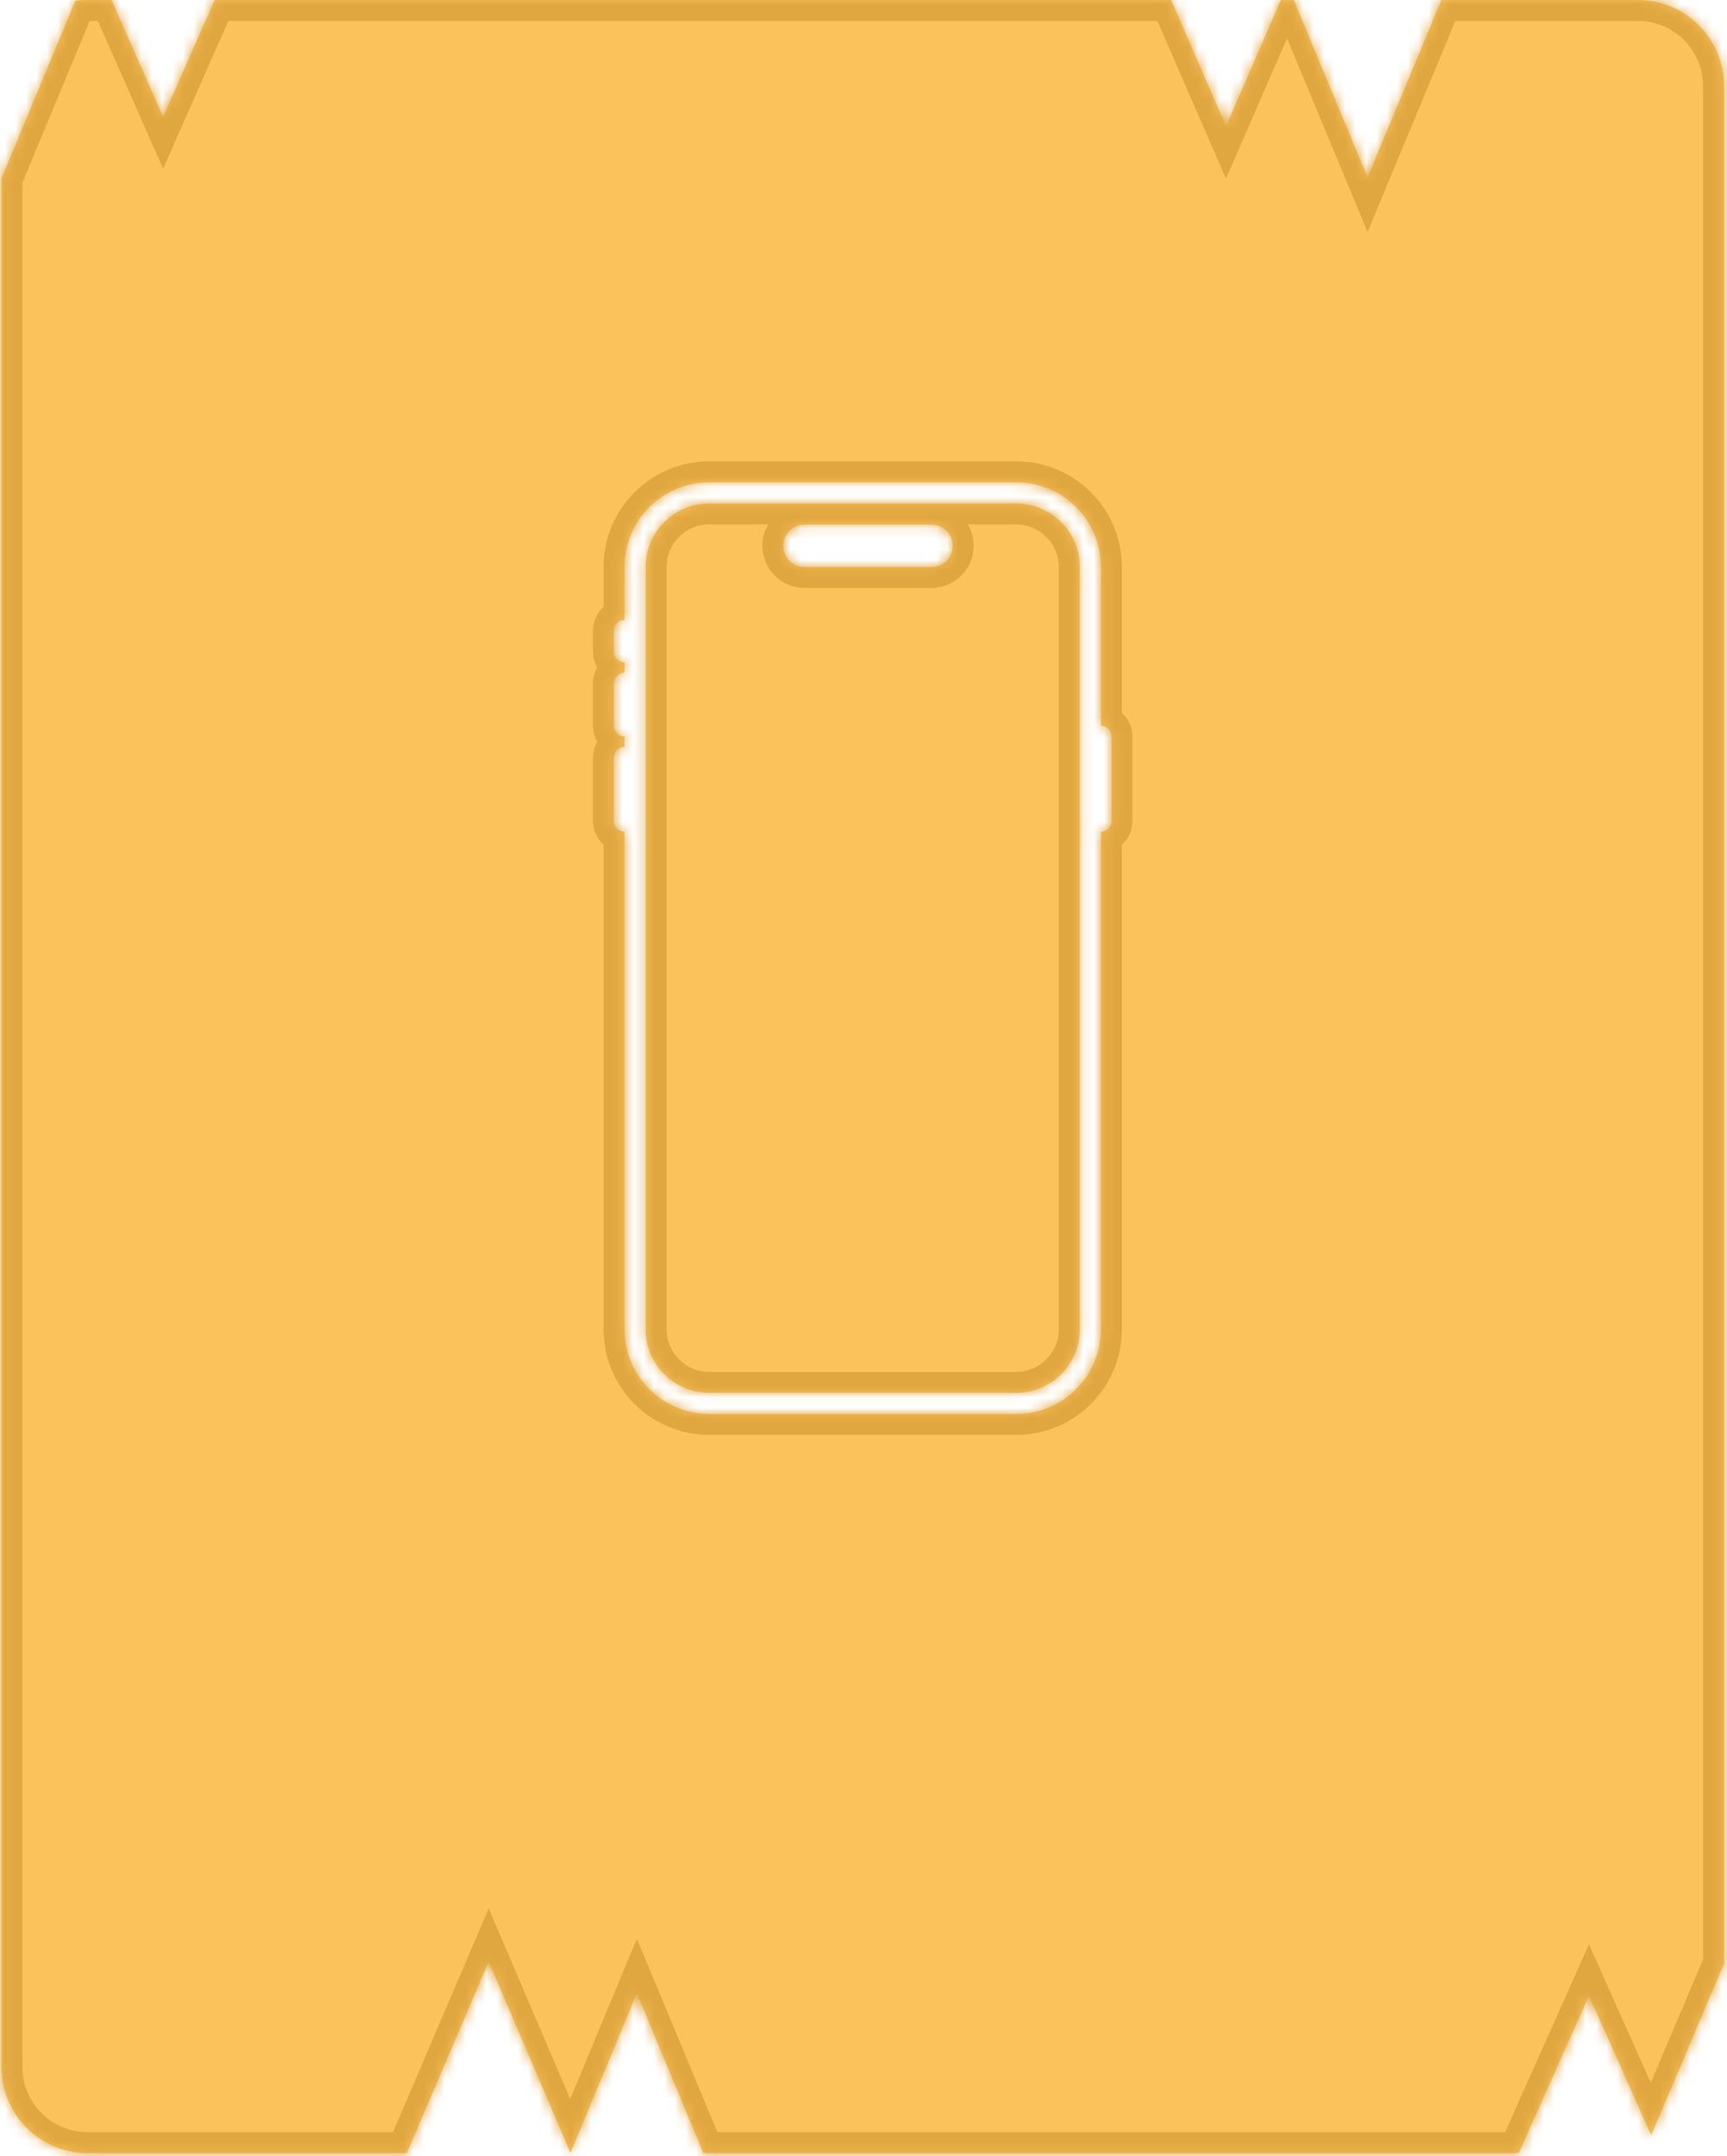 <svg width="165" height="206" viewBox="0 0 165 206" fill="none" xmlns="http://www.w3.org/2000/svg">
<mask id="path-1-inside-1_772_1987" fill="white">
<path fill-rule="evenodd" clip-rule="evenodd" d="M0.142 17.045L7.198 0.083C7.581 0.028 7.972 0 8.37 0H10.655L15.584 11.17L20.513 0H111.888L117.132 12.055L122.377 0H123.607L130.659 16.953L137.712 0H156.481C161.026 0 164.709 3.684 164.709 8.228V187.627L157.759 203.996L151.812 190.661L145.099 205.709H67.202L60.848 190.435L54.502 205.688L46.69 187.416L38.869 205.709H8.37C3.826 205.709 0.142 202.026 0.142 197.481V17.045ZM97.091 48.103H67.757C64.406 48.103 61.688 50.82 61.688 54.172V127C61.688 130.352 64.406 133.069 67.757 133.069H97.091C100.443 133.069 103.16 130.352 103.16 127V54.172C103.16 50.82 100.443 48.103 97.091 48.103ZM67.757 46.08C63.288 46.08 59.665 49.703 59.665 54.172V59.23C59.107 59.23 58.654 59.682 58.654 60.241V62.264C58.654 62.823 59.107 63.276 59.665 63.276V64.287C59.107 64.287 58.654 64.74 58.654 65.299V69.345C58.654 69.903 59.107 70.356 59.665 70.356V71.368C59.107 71.368 58.654 71.82 58.654 72.379V78.448C58.654 79.007 59.107 79.46 59.665 79.46V127C59.665 131.469 63.288 135.092 67.757 135.092H97.091C101.56 135.092 105.183 131.469 105.183 127V79.46C105.741 79.46 106.194 79.007 106.194 78.448V70.356C106.194 69.797 105.741 69.345 105.183 69.345V54.172C105.183 49.703 101.56 46.08 97.091 46.08H67.757ZM74.838 52.149C74.838 51.032 75.743 50.126 76.861 50.126H88.999C90.116 50.126 91.022 51.032 91.022 52.149C91.022 53.266 90.116 54.172 88.999 54.172H76.861C75.743 54.172 74.838 53.266 74.838 52.149Z"/>
</mask>
<path fill-rule="evenodd" clip-rule="evenodd" d="M0.142 17.045L7.198 0.083C7.581 0.028 7.972 0 8.37 0H10.655L15.584 11.17L20.513 0H111.888L117.132 12.055L122.377 0H123.607L130.659 16.953L137.712 0H156.481C161.026 0 164.709 3.684 164.709 8.228V187.627L157.759 203.996L151.812 190.661L145.099 205.709H67.202L60.848 190.435L54.502 205.688L46.69 187.416L38.869 205.709H8.37C3.826 205.709 0.142 202.026 0.142 197.481V17.045ZM97.091 48.103H67.757C64.406 48.103 61.688 50.82 61.688 54.172V127C61.688 130.352 64.406 133.069 67.757 133.069H97.091C100.443 133.069 103.16 130.352 103.16 127V54.172C103.16 50.82 100.443 48.103 97.091 48.103ZM67.757 46.08C63.288 46.08 59.665 49.703 59.665 54.172V59.23C59.107 59.23 58.654 59.682 58.654 60.241V62.264C58.654 62.823 59.107 63.276 59.665 63.276V64.287C59.107 64.287 58.654 64.74 58.654 65.299V69.345C58.654 69.903 59.107 70.356 59.665 70.356V71.368C59.107 71.368 58.654 71.82 58.654 72.379V78.448C58.654 79.007 59.107 79.46 59.665 79.46V127C59.665 131.469 63.288 135.092 67.757 135.092H97.091C101.56 135.092 105.183 131.469 105.183 127V79.46C105.741 79.46 106.194 79.007 106.194 78.448V70.356C106.194 69.797 105.741 69.345 105.183 69.345V54.172C105.183 49.703 101.56 46.08 97.091 46.08H67.757ZM74.838 52.149C74.838 51.032 75.743 50.126 76.861 50.126H88.999C90.116 50.126 91.022 51.032 91.022 52.149C91.022 53.266 90.116 54.172 88.999 54.172H76.861C75.743 54.172 74.838 53.266 74.838 52.149Z" fill="#FBC25C"/>
<path d="M7.198 0.083L5.352 -0.685L5.789 -1.736L6.916 -1.897L7.198 0.083ZM0.142 17.045H-1.858V16.645L-1.705 16.277L0.142 17.045ZM10.655 0V-2H11.958L12.485 -0.807L10.655 0ZM15.584 11.17L17.413 11.977L15.584 16.124L13.754 11.977L15.584 11.17ZM20.513 0L18.683 -0.807L19.209 -2H20.513V0ZM111.888 0V-2H113.199L113.722 -0.798L111.888 0ZM117.132 12.055L118.966 12.853L117.132 17.069L115.298 12.853L117.132 12.055ZM122.377 0L120.543 -0.798L121.066 -2H122.377V0ZM123.607 0V-2H124.941L125.453 -0.768L123.607 0ZM130.659 16.953L132.506 17.721L130.659 22.16L128.813 17.721L130.659 16.953ZM137.712 0L135.865 -0.768L136.378 -2H137.712V0ZM164.709 187.627H166.709V188.034L166.55 188.409L164.709 187.627ZM157.759 203.996L159.6 204.777L157.805 209.007L155.933 204.81L157.759 203.996ZM151.812 190.661L149.985 189.847L151.812 185.752L153.638 189.847L151.812 190.661ZM145.099 205.709L146.926 206.524L146.397 207.709H145.099V205.709ZM67.202 205.709V207.709H65.868L65.356 206.478L67.202 205.709ZM60.848 190.435L59.001 189.666L60.848 185.228L62.694 189.666L60.848 190.435ZM54.502 205.688L56.349 206.457L54.527 210.835L52.663 206.475L54.502 205.688ZM46.69 187.416L44.851 186.63L46.69 182.329L48.529 186.63L46.69 187.416ZM38.869 205.709L40.708 206.496L40.189 207.709H38.869V205.709ZM59.665 59.23H61.665V61.23H59.665V59.23ZM59.665 63.276V61.276H61.665V63.276H59.665ZM59.665 64.287H61.665V66.287H59.665V64.287ZM59.665 70.356V68.356H61.665V70.356H59.665ZM59.665 71.368H61.665V73.368H59.665V71.368ZM59.665 79.46V77.46H61.665V79.46H59.665ZM105.183 79.46H103.183V77.46H105.183V79.46ZM105.183 69.345V71.345H103.183V69.345H105.183ZM7.198 0.083L9.045 0.851L1.988 17.813L0.142 17.045L-1.705 16.277L5.352 -0.685L7.198 0.083ZM8.37 0V2C8.067 2 7.77 2.022 7.481 2.063L7.198 0.083L6.916 -1.897C7.392 -1.965 7.878 -2 8.37 -2V0ZM10.655 0V2H8.37V0V-2H10.655V0ZM15.584 11.17L13.754 11.977L8.825 0.807L10.655 0L12.485 -0.807L17.413 10.362L15.584 11.17ZM20.513 0L22.342 0.807L17.413 11.977L15.584 11.17L13.754 10.362L18.683 -0.807L20.513 0ZM111.888 0V2H20.513V0V-2H111.888V0ZM117.132 12.055L115.298 12.853L110.054 0.798L111.888 0L113.722 -0.798L118.966 11.257L117.132 12.055ZM122.377 0L124.211 0.798L118.966 12.853L117.132 12.055L115.298 11.257L120.543 -0.798L122.377 0ZM123.607 0V2H122.377V0V-2H123.607V0ZM130.659 16.953L128.813 17.721L121.76 0.768L123.607 0L125.453 -0.768L132.506 16.185L130.659 16.953ZM137.712 0L139.558 0.768L132.506 17.721L130.659 16.953L128.813 16.185L135.865 -0.768L137.712 0ZM156.481 0V2H137.712V0V-2H156.481V0ZM164.709 8.228H162.709C162.709 4.789 159.921 2 156.481 2V0V-2C162.13 -2 166.709 2.579 166.709 8.228H164.709ZM164.709 187.627H162.709V8.228H164.709H166.709V187.627H164.709ZM157.759 203.996L155.919 203.214L162.869 186.845L164.709 187.627L166.55 188.409L159.6 204.777L157.759 203.996ZM151.812 190.661L153.638 189.847L159.586 203.181L157.759 203.996L155.933 204.81L149.985 191.476L151.812 190.661ZM145.099 205.709L143.273 204.895L149.985 189.847L151.812 190.661L153.638 191.476L146.926 206.524L145.099 205.709ZM67.202 205.709V203.709H145.099V205.709V207.709H67.202V205.709ZM60.848 190.435L62.694 189.666L69.049 204.941L67.202 205.709L65.356 206.478L59.001 191.203L60.848 190.435ZM54.502 205.688L52.655 204.92L59.001 189.666L60.848 190.435L62.694 191.203L56.349 206.457L54.502 205.688ZM46.69 187.416L48.529 186.63L56.341 204.902L54.502 205.688L52.663 206.475L44.851 188.202L46.69 187.416ZM38.869 205.709L37.03 204.923L44.851 186.63L46.69 187.416L48.529 188.202L40.708 206.496L38.869 205.709ZM8.37 205.709V203.709H38.869V205.709V207.709H8.37V205.709ZM0.142 197.481H2.142C2.142 200.921 4.93 203.709 8.37 203.709V205.709V207.709C2.721 207.709 -1.858 203.13 -1.858 197.481H0.142ZM0.142 17.045H2.142V197.481H0.142H-1.858V17.045H0.142ZM67.757 48.103V46.103H97.091V48.103V50.103H67.757V48.103ZM61.688 54.172H59.688C59.688 49.716 63.301 46.103 67.757 46.103V48.103V50.103C65.51 50.103 63.688 51.925 63.688 54.172H61.688ZM61.688 127H59.688V54.172H61.688H63.688V127H61.688ZM67.757 133.069V135.069C63.301 135.069 59.688 131.456 59.688 127H61.688H63.688C63.688 129.247 65.51 131.069 67.757 131.069V133.069ZM97.091 133.069V135.069H67.757V133.069V131.069H97.091V133.069ZM103.16 127H105.16C105.16 131.456 101.547 135.069 97.091 135.069V133.069V131.069C99.338 131.069 101.16 129.247 101.16 127H103.16ZM103.16 54.172H105.16V127H103.16H101.16V54.172H103.16ZM97.091 48.103V46.103C101.547 46.103 105.16 49.716 105.16 54.172H103.16H101.16C101.16 51.925 99.338 50.103 97.091 50.103V48.103ZM59.665 54.172H57.665C57.665 48.598 62.184 44.08 67.757 44.08V46.08V48.08C64.393 48.08 61.665 50.808 61.665 54.172H59.665ZM59.665 59.23H57.665V54.172H59.665H61.665V59.23H59.665ZM58.654 60.241H56.654C56.654 58.578 58.002 57.23 59.665 57.23V59.23V61.23C60.211 61.23 60.654 60.787 60.654 60.241H58.654ZM58.654 62.264H56.654V60.241H58.654H60.654V62.264H58.654ZM59.665 63.276V65.276C58.002 65.276 56.654 63.927 56.654 62.264H58.654H60.654C60.654 61.718 60.211 61.276 59.665 61.276V63.276ZM59.665 64.287H57.665V63.276H59.665H61.665V64.287H59.665ZM58.654 65.299H56.654C56.654 63.635 58.002 62.287 59.665 62.287V64.287V66.287C60.211 66.287 60.654 65.844 60.654 65.299H58.654ZM58.654 69.345H56.654V65.299H58.654H60.654V69.345H58.654ZM59.665 70.356V72.356C58.002 72.356 56.654 71.008 56.654 69.345H58.654H60.654C60.654 68.799 60.211 68.356 59.665 68.356V70.356ZM59.665 71.368H57.665V70.356H59.665H61.665V71.368H59.665ZM58.654 72.379H56.654C56.654 70.716 58.002 69.368 59.665 69.368V71.368V73.368C60.211 73.368 60.654 72.925 60.654 72.379H58.654ZM58.654 78.448H56.654V72.379H58.654H60.654V78.448H58.654ZM59.665 79.46V81.46C58.002 81.46 56.654 80.111 56.654 78.448H58.654H60.654C60.654 77.902 60.211 77.46 59.665 77.46V79.46ZM59.665 127H57.665V79.46H59.665H61.665V127H59.665ZM67.757 135.092V137.092C62.184 137.092 57.665 132.574 57.665 127H59.665H61.665C61.665 130.365 64.393 133.092 67.757 133.092V135.092ZM97.091 135.092V137.092H67.757V135.092V133.092H97.091V135.092ZM105.183 127H107.183C107.183 132.574 102.664 137.092 97.091 137.092V135.092V133.092C100.455 133.092 103.183 130.365 103.183 127H105.183ZM105.183 79.46H107.183V127H105.183H103.183V79.46H105.183ZM106.194 78.448H108.194C108.194 80.111 106.846 81.46 105.183 81.46V79.46V77.46C104.637 77.46 104.194 77.902 104.194 78.448H106.194ZM106.194 70.356H108.194V78.448H106.194H104.194V70.356H106.194ZM105.183 69.345V67.345C106.846 67.345 108.194 68.693 108.194 70.356H106.194H104.194C104.194 70.902 104.637 71.345 105.183 71.345V69.345ZM105.183 54.172H107.183V69.345H105.183H103.183V54.172H105.183ZM97.091 46.08V44.08C102.664 44.08 107.183 48.598 107.183 54.172H105.183H103.183C103.183 50.808 100.455 48.08 97.091 48.08V46.08ZM67.757 46.08V44.08H97.091V46.08V48.08H67.757V46.08ZM76.861 50.126V52.126C76.857 52.126 76.855 52.127 76.854 52.127C76.853 52.127 76.853 52.127 76.852 52.127C76.851 52.128 76.848 52.129 76.844 52.133C76.841 52.136 76.839 52.139 76.839 52.141C76.839 52.141 76.838 52.142 76.838 52.142C76.838 52.143 76.838 52.145 76.838 52.149H74.838H72.838C72.838 49.927 74.639 48.126 76.861 48.126V50.126ZM88.999 50.126V52.126H76.861V50.126V48.126H88.999V50.126ZM91.022 52.149H89.022C89.022 52.145 89.021 52.143 89.021 52.142C89.021 52.142 89.021 52.141 89.021 52.141C89.02 52.139 89.019 52.136 89.015 52.133C89.011 52.129 89.008 52.128 89.007 52.127C89.007 52.127 89.006 52.127 89.006 52.127C89.005 52.127 89.003 52.126 88.999 52.126V50.126V48.126C91.221 48.126 93.022 49.927 93.022 52.149H91.022ZM88.999 54.172V52.172C89.003 52.172 89.005 52.172 89.006 52.172C89.006 52.171 89.007 52.171 89.007 52.171C89.008 52.17 89.011 52.169 89.015 52.165C89.019 52.162 89.02 52.159 89.021 52.157C89.021 52.157 89.021 52.157 89.021 52.156C89.021 52.155 89.022 52.153 89.022 52.149H91.022H93.022C93.022 54.371 91.221 56.172 88.999 56.172V54.172ZM76.861 54.172V52.172H88.999V54.172V56.172H76.861V54.172ZM74.838 52.149H76.838C76.838 52.153 76.838 52.155 76.838 52.156C76.838 52.157 76.839 52.157 76.839 52.157C76.839 52.159 76.841 52.162 76.844 52.165C76.848 52.169 76.851 52.17 76.852 52.171C76.853 52.171 76.853 52.171 76.854 52.172C76.855 52.172 76.857 52.172 76.861 52.172V54.172V56.172C74.639 56.172 72.838 54.371 72.838 52.149H74.838Z" fill="#E0A640" mask="url(#path-1-inside-1_772_1987)"/>
</svg>
